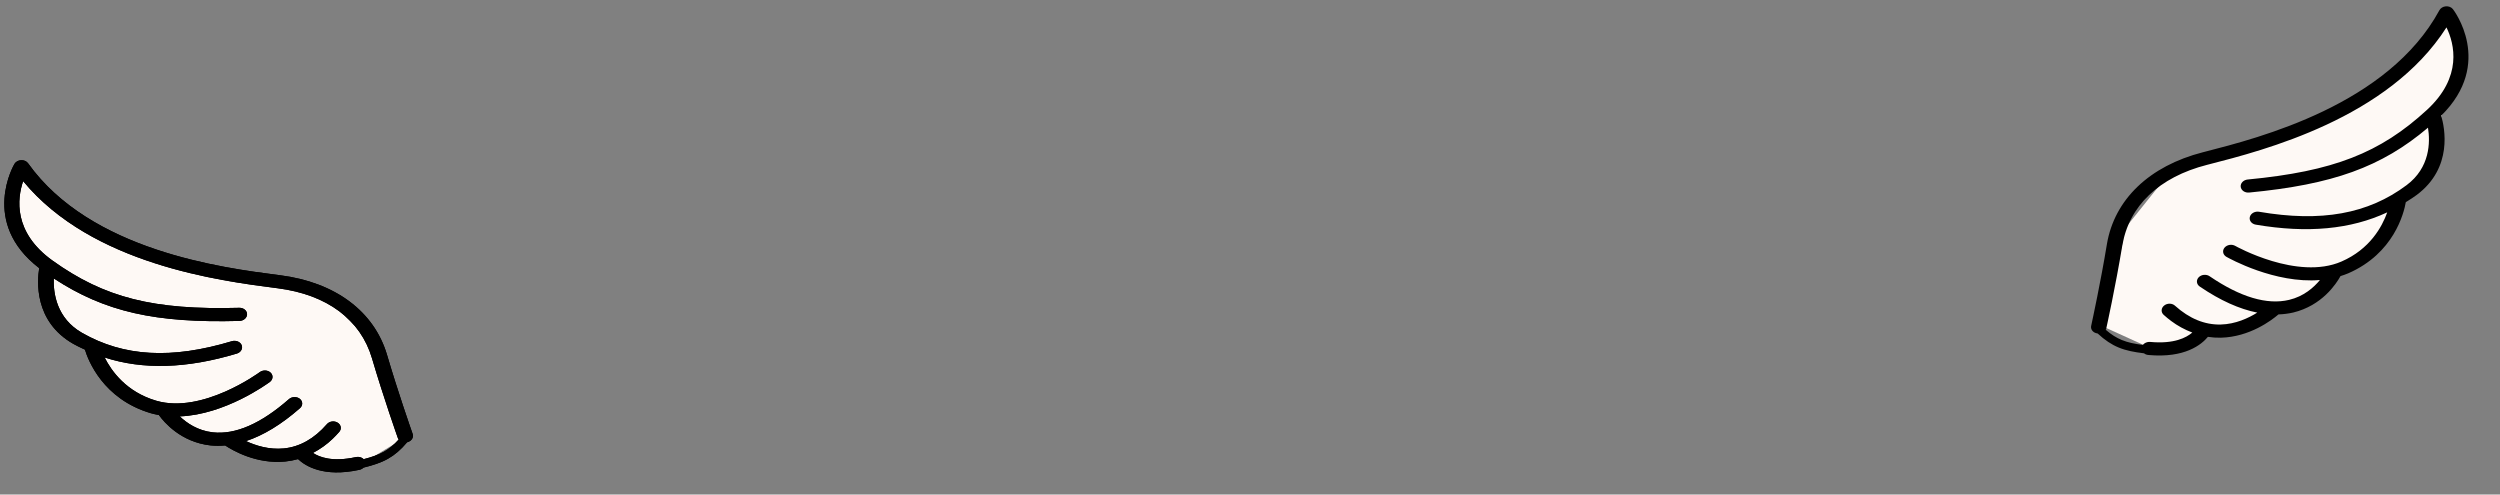 <svg width="460" height="91" viewBox="0 0 460 91" fill="none" xmlns="http://www.w3.org/2000/svg">
<rect x="0" y="0" width="460" height="91" fill="#808080" stroke="none"/>
<path d="M2.285 37.394L3.566 31.631L9.809 37.394L19.253 42.996L33.02 48.439L48.547 51L59.593 54.362L68.237 62.846L74.32 80.614L66.156 85.577L59.593 85.577L55.591 82.695L48.547 83.656L42.625 80.614L36.702 80.614L31.419 76.292L26.617 74.211L20.374 69.569L17.172 63.646L12.53 61.245L8.848 55.642L8.848 51L7.087 47.318L3.566 42.996L2.285 37.394Z" fill="#FEF9F5"/>
<path fill-rule="evenodd" clip-rule="evenodd" d="M51.263 50.608L51.583 50.649C61.698 51.949 68.855 57.298 71.22 65.307C73.209 72.065 75.559 78.786 75.876 79.692C75.899 79.756 75.911 79.791 75.912 79.796C75.975 79.948 75.999 80.111 75.985 80.273C75.971 80.436 75.919 80.595 75.831 80.741C75.743 80.887 75.621 81.017 75.474 81.123C75.326 81.23 75.155 81.31 74.971 81.36C74.952 81.365 74.933 81.37 74.914 81.374C73.745 82.762 72.633 83.712 71.379 84.418C70.064 85.159 68.629 85.609 66.895 86.04C66.814 86.121 66.722 86.194 66.619 86.255C66.463 86.349 66.286 86.416 66.1 86.452C59.534 87.87 56.19 85.752 54.836 84.474C54.069 84.69 53.28 84.84 52.48 84.922C47.192 85.438 42.819 82.885 41.43 81.965C40.524 82.049 39.611 82.045 38.711 81.955C33.273 81.338 30.185 77.686 29.231 76.365C28.732 76.278 28.241 76.167 27.758 76.032C18.956 73.432 16.222 66.295 15.626 64.333C15.528 64.287 15.43 64.241 15.332 64.196C14.707 63.903 14.084 63.612 13.479 63.266C6.206 59.121 6.833 51.619 7.214 49.338C-3.727 40.941 2.607 30.248 2.674 30.139C2.792 29.947 2.967 29.784 3.182 29.666C3.398 29.549 3.644 29.482 3.898 29.472C4.151 29.462 4.402 29.509 4.624 29.608C4.846 29.708 5.031 29.856 5.161 30.039C16.661 46.156 40.909 49.276 51.263 50.608L51.263 50.608ZM66.911 84.488C68.42 84.099 69.59 83.704 70.643 83.111C71.572 82.589 72.435 81.897 73.358 80.876C73.278 80.771 73.219 80.655 73.182 80.533C73.154 80.461 70.596 73.222 68.451 65.945C66.344 58.791 60.179 54.204 51.098 53.041L50.78 53C40.473 51.675 16.904 48.644 4.258 33.333C3.173 36.511 2.388 42.736 9.68 47.958C19.237 54.798 28.228 57.07 44.027 56.636C44.403 56.628 44.765 56.746 45.034 56.965C45.302 57.184 45.455 57.485 45.46 57.804C45.465 58.123 45.321 58.433 45.059 58.666C44.797 58.9 44.439 59.038 44.063 59.051C28.598 59.468 19.309 57.395 9.895 51.233C9.797 53.933 10.405 58.566 15.106 61.248C22.788 65.638 31.548 66.126 42.663 62.782C42.84 62.729 43.028 62.706 43.215 62.714C43.402 62.722 43.584 62.761 43.752 62.829C43.92 62.897 44.069 62.993 44.192 63.111C44.315 63.228 44.408 63.366 44.468 63.516C44.527 63.665 44.551 63.824 44.538 63.982C44.524 64.141 44.474 64.296 44.39 64.44C44.307 64.583 44.191 64.712 44.049 64.818C43.907 64.925 43.743 65.007 43.565 65.06C34.314 67.837 26.299 68.064 19.251 65.775C20.526 68.314 23.271 72.121 28.736 73.73C37.219 76.229 47.686 68.556 47.79 68.478C48.065 68.273 48.419 68.163 48.781 68.171C49.142 68.178 49.485 68.302 49.738 68.517C49.991 68.732 50.136 69.022 50.143 69.329C50.15 69.635 50.02 69.935 49.778 70.168C49.737 70.206 49.694 70.243 49.649 70.279L49.643 70.283C49.179 70.622 41.411 76.299 33.077 76.617C34.37 77.843 36.384 79.242 39.16 79.549C43.306 80.01 48.011 77.96 53.142 73.459C53.27 73.341 53.424 73.246 53.595 73.178C53.766 73.11 53.951 73.071 54.138 73.063C54.325 73.055 54.512 73.078 54.687 73.132C54.862 73.185 55.022 73.267 55.159 73.374C55.295 73.481 55.404 73.609 55.481 73.753C55.558 73.896 55.6 74.052 55.606 74.21C55.611 74.369 55.58 74.527 55.513 74.677C55.447 74.826 55.346 74.964 55.217 75.081L55.174 75.121C51.764 78.113 48.453 80.11 45.266 81.16C47.005 81.967 49.495 82.78 52.224 82.51C55.15 82.219 57.816 80.726 60.141 78.055C60.25 77.923 60.389 77.811 60.55 77.725C60.712 77.639 60.891 77.582 61.078 77.556C61.264 77.53 61.454 77.536 61.636 77.575C61.819 77.613 61.989 77.683 62.137 77.779C62.439 77.966 62.639 78.249 62.693 78.565C62.746 78.881 62.648 79.205 62.422 79.465C62.024 79.919 61.617 80.348 61.2 80.747C60.152 81.755 58.935 82.628 57.59 83.337C58.788 84.133 61.173 85.036 65.451 84.112C65.635 84.069 65.827 84.056 66.015 84.076C66.203 84.096 66.384 84.148 66.547 84.228C66.685 84.297 66.808 84.385 66.911 84.488Z" fill="black"/>
<path fill-rule="evenodd" clip-rule="evenodd" d="M51.263 50.608L51.583 50.649C61.698 51.949 68.855 57.298 71.22 65.307C73.209 72.065 75.559 78.786 75.876 79.692C75.899 79.756 75.911 79.791 75.912 79.796C75.975 79.948 75.999 80.111 75.985 80.273C75.971 80.436 75.919 80.595 75.831 80.741C75.743 80.887 75.621 81.017 75.474 81.123C75.326 81.23 75.155 81.31 74.971 81.36C74.952 81.365 74.933 81.37 74.914 81.374C73.745 82.762 72.633 83.712 71.379 84.418C70.064 85.159 68.629 85.609 66.895 86.04C66.814 86.121 66.722 86.194 66.619 86.255C66.463 86.349 66.286 86.416 66.1 86.452C59.534 87.87 56.19 85.752 54.836 84.474C54.069 84.69 53.28 84.84 52.48 84.922C47.192 85.438 42.819 82.885 41.43 81.965C40.524 82.049 39.611 82.045 38.711 81.955C33.273 81.338 30.185 77.686 29.231 76.365C28.732 76.278 28.241 76.167 27.758 76.032C18.956 73.432 16.222 66.295 15.626 64.333C15.528 64.287 15.43 64.241 15.332 64.196C14.707 63.903 14.084 63.612 13.479 63.266C6.206 59.121 6.833 51.619 7.214 49.338C-3.727 40.941 2.607 30.248 2.674 30.139C2.792 29.947 2.967 29.784 3.182 29.666C3.398 29.549 3.644 29.482 3.898 29.472C4.151 29.462 4.402 29.509 4.624 29.608C4.846 29.708 5.031 29.856 5.161 30.039C16.661 46.156 40.909 49.276 51.263 50.608L51.263 50.608ZM66.911 84.488C68.42 84.099 69.59 83.704 70.643 83.111C71.572 82.589 72.435 81.897 73.358 80.876C73.278 80.771 73.219 80.655 73.182 80.533C73.154 80.461 70.596 73.222 68.451 65.945C66.344 58.791 60.179 54.204 51.098 53.041L50.78 53C40.473 51.675 16.904 48.644 4.258 33.333C3.173 36.511 2.388 42.736 9.68 47.958C19.237 54.798 28.228 57.07 44.027 56.636C44.403 56.628 44.765 56.746 45.034 56.965C45.302 57.184 45.455 57.485 45.46 57.804C45.465 58.123 45.321 58.433 45.059 58.666C44.797 58.9 44.439 59.038 44.063 59.051C28.598 59.468 19.309 57.395 9.895 51.233C9.797 53.933 10.405 58.566 15.106 61.248C22.788 65.638 31.548 66.126 42.663 62.782C42.84 62.729 43.028 62.706 43.215 62.714C43.402 62.722 43.584 62.761 43.752 62.829C43.92 62.897 44.069 62.993 44.192 63.111C44.315 63.228 44.408 63.366 44.468 63.516C44.527 63.665 44.551 63.824 44.538 63.982C44.524 64.141 44.474 64.296 44.39 64.44C44.307 64.583 44.191 64.712 44.049 64.818C43.907 64.925 43.743 65.007 43.565 65.06C34.314 67.837 26.299 68.064 19.251 65.775C20.526 68.314 23.271 72.121 28.736 73.73C37.219 76.229 47.686 68.556 47.79 68.478C48.065 68.273 48.419 68.163 48.781 68.171C49.142 68.178 49.485 68.302 49.738 68.517C49.991 68.732 50.136 69.022 50.143 69.329C50.15 69.635 50.02 69.935 49.778 70.168C49.737 70.206 49.694 70.243 49.649 70.279L49.643 70.283C49.179 70.622 41.411 76.299 33.077 76.617C34.37 77.843 36.384 79.242 39.16 79.549C43.306 80.01 48.011 77.96 53.142 73.459C53.27 73.341 53.424 73.246 53.595 73.178C53.766 73.11 53.951 73.071 54.138 73.063C54.325 73.055 54.512 73.078 54.687 73.132C54.862 73.185 55.022 73.267 55.159 73.374C55.295 73.481 55.404 73.609 55.481 73.753C55.558 73.896 55.6 74.052 55.606 74.21C55.611 74.369 55.58 74.527 55.513 74.677C55.447 74.826 55.346 74.964 55.217 75.081L55.174 75.121C51.764 78.113 48.453 80.11 45.266 81.16C47.005 81.967 49.495 82.78 52.224 82.51C55.15 82.219 57.816 80.726 60.141 78.055C60.25 77.923 60.389 77.811 60.55 77.725C60.712 77.639 60.891 77.582 61.078 77.556C61.264 77.53 61.454 77.536 61.636 77.575C61.819 77.613 61.989 77.683 62.137 77.779C62.439 77.966 62.639 78.249 62.693 78.565C62.746 78.881 62.648 79.205 62.422 79.465C62.024 79.919 61.617 80.348 61.2 80.747C60.152 81.755 58.935 82.628 57.59 83.337C58.788 84.133 61.173 85.036 65.451 84.112C65.635 84.069 65.827 84.056 66.015 84.076C66.203 84.096 66.384 84.148 66.547 84.228C66.685 84.297 66.808 84.385 66.911 84.488Z" fill="black"/>
<path d="M453.585 8.691L451.625 3.122L446.116 9.59L437.408 16.281L424.391 23.33L409.281 27.729L398.717 32.387L391.148 41.843L387.233 60.211L395.931 64.162L402.447 63.378L406.076 60.039L413.184 60.151L418.701 56.423L424.581 55.715L429.309 50.793L433.829 48.153L439.472 42.797L441.943 36.534L446.265 33.596L449.25 27.593L448.696 22.984L450.004 19.118L452.984 14.406L453.585 8.691Z" fill="#FEF9F5"/>
<path fill-rule="evenodd" clip-rule="evenodd" d="M405.656 27.932L405.344 28.012C395.474 30.538 389.03 36.722 387.665 44.96C386.519 51.911 385.01 58.869 384.807 59.807C384.793 59.873 384.785 59.909 384.784 59.914C384.741 60.073 384.736 60.237 384.77 60.397C384.804 60.556 384.875 60.708 384.98 60.842C385.085 60.976 385.222 61.091 385.381 61.178C385.541 61.266 385.72 61.325 385.909 61.351C385.928 61.354 385.947 61.356 385.966 61.359C387.295 62.593 388.513 63.4 389.843 63.948C391.237 64.522 392.716 64.793 394.488 65.009C394.578 65.08 394.679 65.14 394.788 65.189C394.955 65.263 395.138 65.308 395.327 65.321C402.01 65.926 405.068 63.415 406.254 61.981C407.041 62.101 407.842 62.154 408.644 62.138C413.95 62.002 417.975 58.934 419.24 57.851C420.148 57.824 421.052 57.709 421.934 57.509C427.251 56.232 429.866 52.229 430.651 50.803C431.134 50.655 431.608 50.485 432.07 50.292C440.48 46.635 442.318 39.218 442.669 37.197C442.761 37.14 442.852 37.082 442.943 37.025C443.528 36.658 444.11 36.293 444.668 35.875C451.372 30.873 449.833 23.503 449.176 21.286C458.998 11.615 451.411 1.776 451.331 1.676C451.191 1.5 450.997 1.359 450.769 1.269C450.542 1.179 450.288 1.143 450.036 1.164C449.784 1.184 449.541 1.262 449.333 1.388C449.125 1.514 448.959 1.684 448.853 1.881C439.421 19.283 415.76 25.344 405.657 27.932L405.656 27.932ZM394.283 63.471C392.739 63.269 391.531 63.02 390.414 62.561C389.43 62.156 388.489 61.575 387.449 60.674C387.515 60.56 387.56 60.438 387.581 60.312C387.6 60.237 389.252 52.739 390.489 45.255C391.704 37.898 397.255 32.591 406.117 30.326L406.427 30.247C416.485 27.672 439.484 21.782 450.151 5.04C451.615 8.061 453.155 14.144 446.562 20.218C437.923 28.175 429.286 31.529 413.568 33.03C413.194 33.068 412.849 33.23 412.61 33.48C412.37 33.73 412.255 34.048 412.29 34.364C412.324 34.681 412.505 34.971 412.793 35.171C413.081 35.371 413.453 35.464 413.828 35.431C429.212 33.954 438.169 30.762 446.75 23.494C447.178 26.163 447.141 30.835 442.808 34.072C435.727 39.368 427.101 40.924 415.672 38.964C415.489 38.932 415.3 38.932 415.116 38.963C414.931 38.994 414.755 39.055 414.597 39.143C414.44 39.231 414.303 39.344 414.196 39.476C414.088 39.608 414.012 39.756 413.972 39.912C413.931 40.067 413.927 40.228 413.96 40.383C413.992 40.539 414.061 40.687 414.161 40.819C414.262 40.952 414.393 41.065 414.546 41.154C414.7 41.242 414.873 41.303 415.055 41.335C424.568 42.959 432.542 42.205 439.251 39.072C438.297 41.747 436.041 45.862 430.819 48.127C422.713 51.644 411.397 45.308 411.285 45.243C410.987 45.074 410.622 45.008 410.264 45.059C409.907 45.111 409.583 45.276 409.358 45.52C409.133 45.764 409.025 46.07 409.055 46.375C409.085 46.681 409.252 46.962 409.52 47.163C409.565 47.197 409.612 47.228 409.661 47.258L409.668 47.261C410.169 47.541 418.566 52.226 426.868 51.523C425.735 52.897 423.91 54.531 421.194 55.176C417.14 56.141 412.225 54.681 406.587 50.841C406.445 50.74 406.281 50.664 406.103 50.617C405.925 50.571 405.737 50.555 405.551 50.57C405.364 50.585 405.182 50.631 405.015 50.705C404.848 50.78 404.699 50.881 404.577 51.003C404.455 51.126 404.362 51.267 404.303 51.419C404.245 51.57 404.222 51.73 404.236 51.888C404.25 52.046 404.3 52.199 404.384 52.34C404.469 52.48 404.585 52.604 404.727 52.705L404.775 52.739C408.522 55.291 412.049 56.869 415.337 57.521C413.712 58.535 411.342 59.646 408.603 59.712C405.667 59.781 402.841 58.625 400.209 56.258C400.085 56.141 399.933 56.046 399.762 55.981C399.592 55.915 399.407 55.88 399.219 55.877C399.031 55.874 398.843 55.904 398.667 55.965C398.492 56.025 398.331 56.115 398.196 56.228C397.919 56.451 397.756 56.756 397.741 57.076C397.727 57.397 397.863 57.706 398.12 57.936C398.569 58.339 399.026 58.715 399.488 59.06C400.65 59.932 401.963 60.65 403.384 61.189C402.293 62.125 400.039 63.313 395.685 62.919C395.497 62.898 395.305 62.91 395.121 62.952C394.937 62.995 394.764 63.069 394.612 63.168C394.483 63.253 394.372 63.355 394.283 63.471Z" fill="black"/>
</svg>
